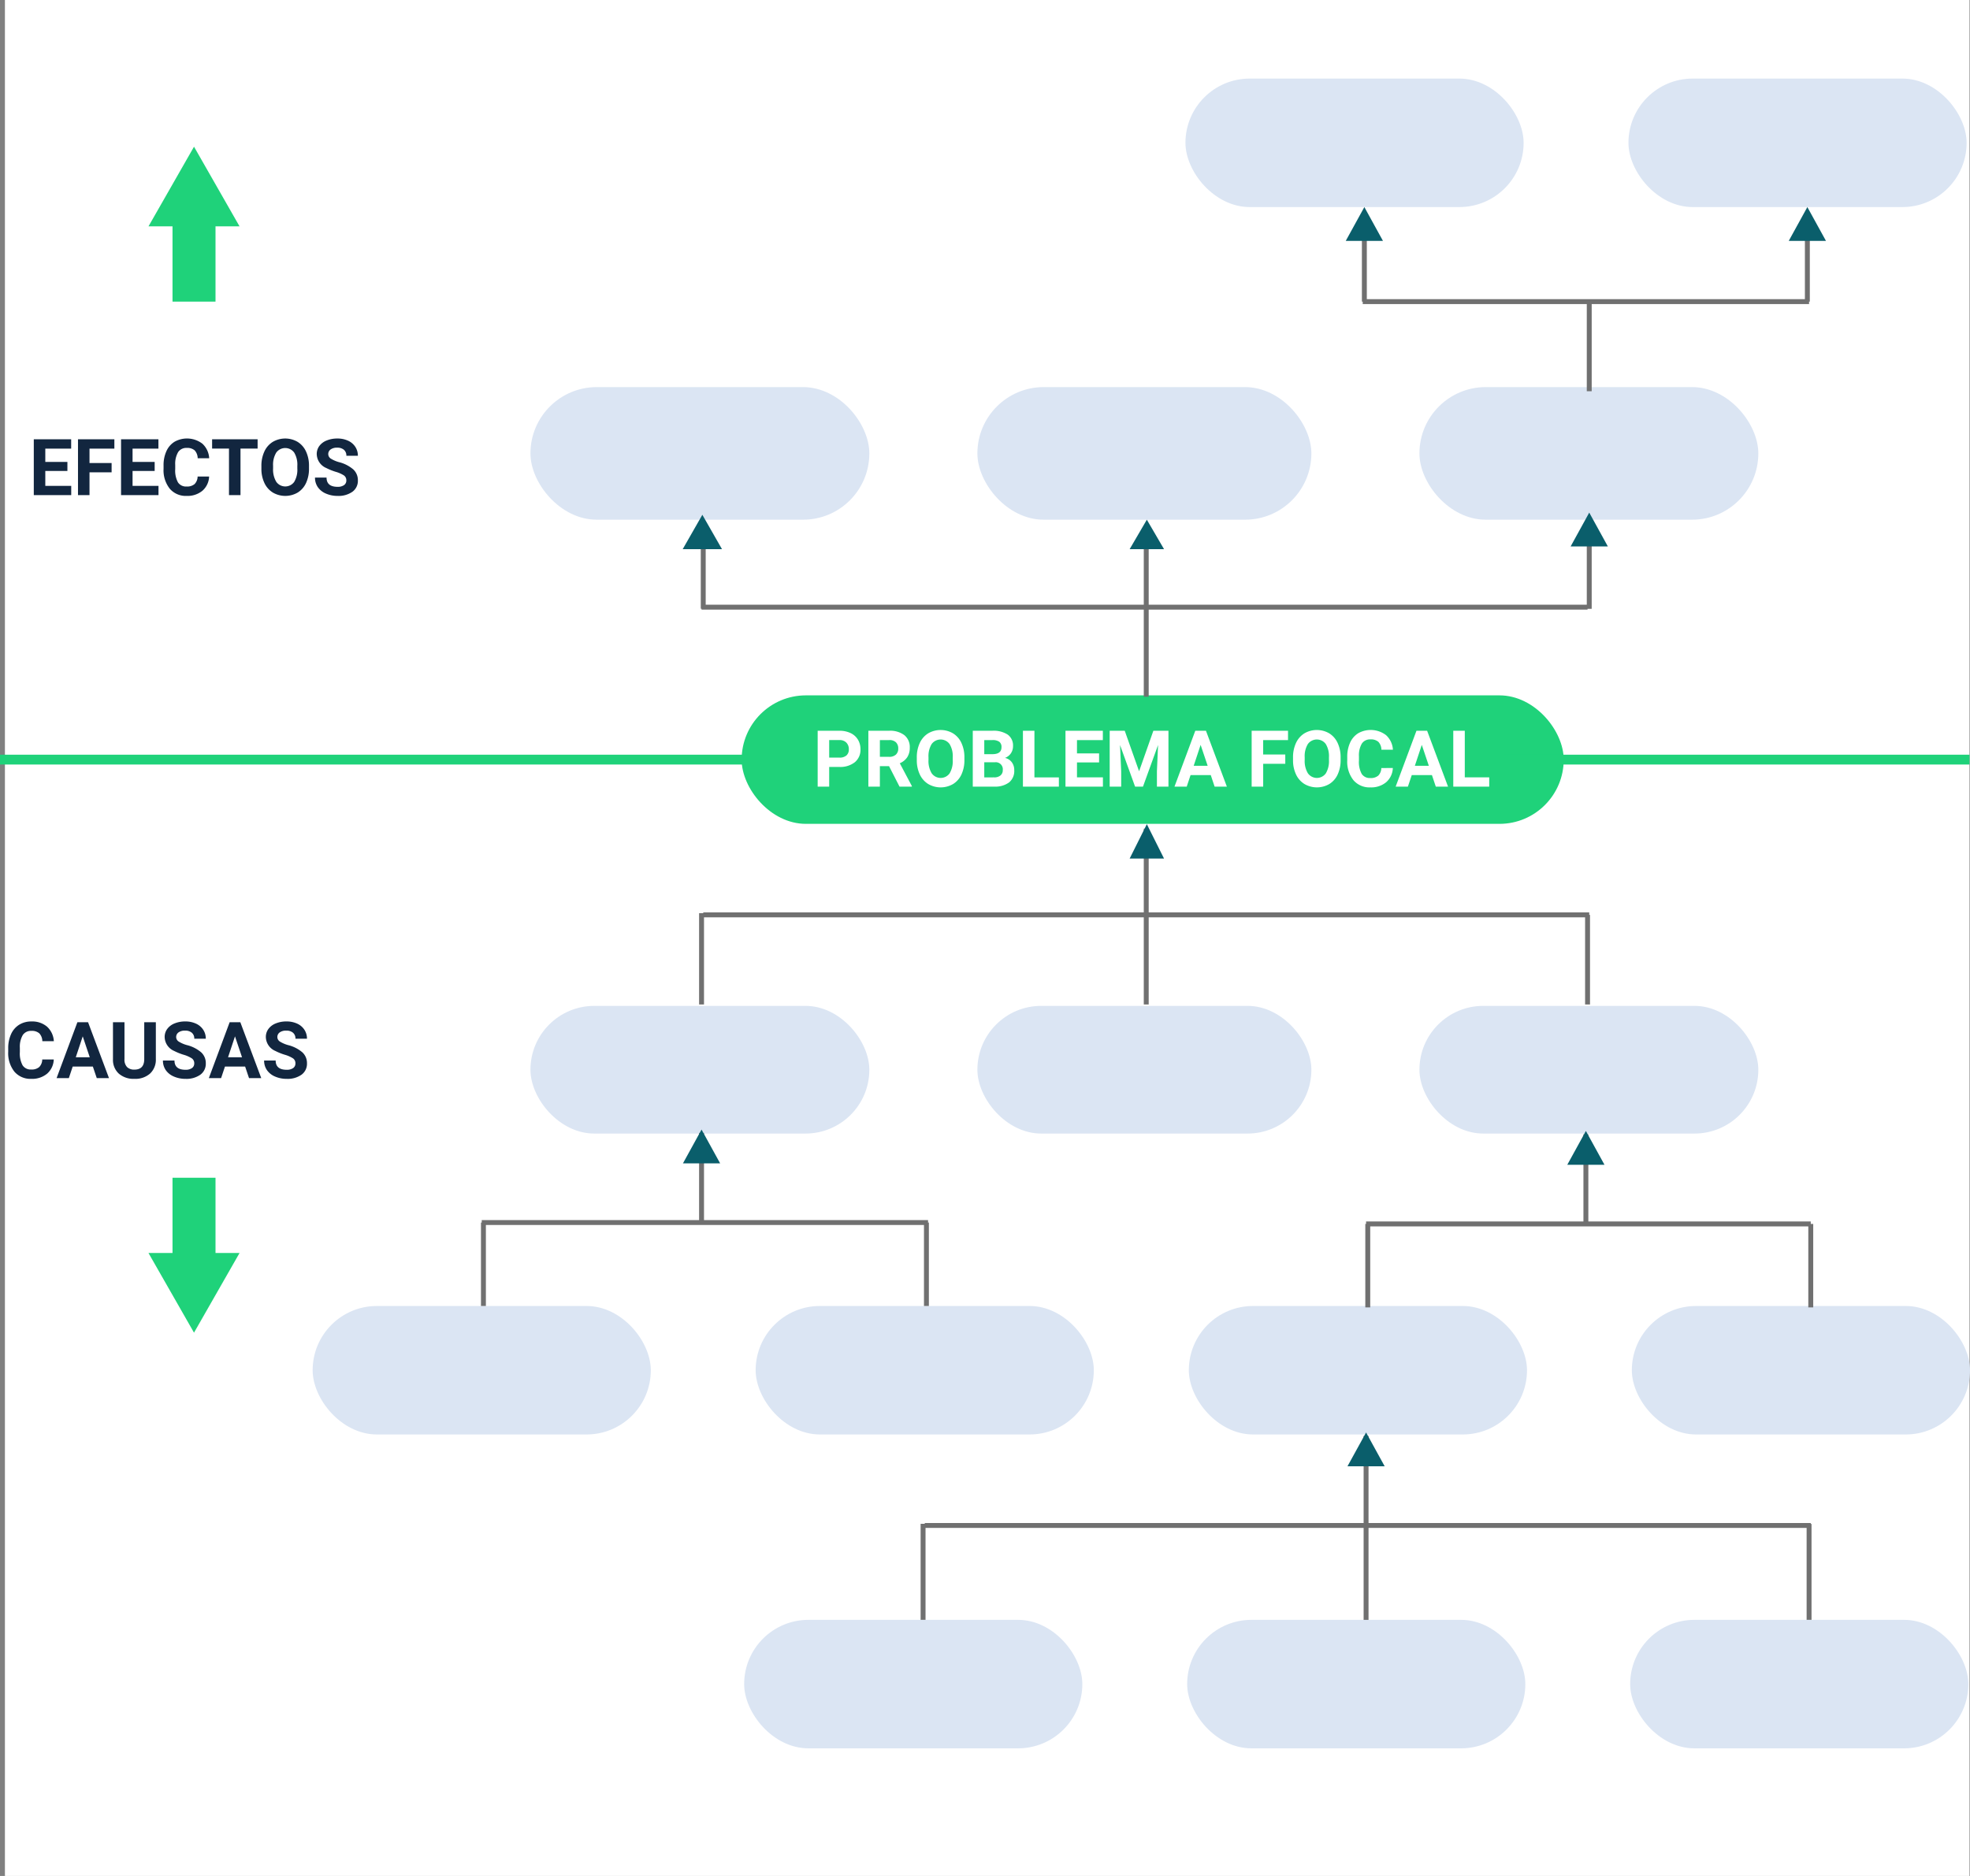 <svg xmlns="http://www.w3.org/2000/svg" width="401.099" height="382" viewBox="0 0 401.099 382">
  <rect x="0" y="0" width="401.099" height="382" fill="#808080" stroke="none"/>
  <g id="Grupo_1072448" data-name="Grupo 1072448" transform="translate(9223.468 9254)">
    <rect id="Rectángulo_377984" data-name="Rectángulo 377984" width="400" height="382" transform="translate(-9222.467 -9254)" fill="#fff"/>
    <rect id="Rectángulo_377655" data-name="Rectángulo 377655" width="167.377" height="26.164" rx="13.082" transform="translate(-9072.467 -9112.404)" fill="#1fd27a"/>
    <path id="Trazado_839064" data-name="Trazado 839064" d="M3.824,10.992V15H1.48V3.625H5.918a5.134,5.134,0,0,1,2.254.469,3.454,3.454,0,0,1,1.5,1.332,3.714,3.714,0,0,1,.523,1.965,3.266,3.266,0,0,1-1.145,2.637,4.767,4.767,0,0,1-3.168.965Zm0-1.9H5.918a2.059,2.059,0,0,0,1.418-.437,1.591,1.591,0,0,0,.488-1.25,1.876,1.876,0,0,0-.492-1.352,1.839,1.839,0,0,0-1.359-.531H3.824Zm12.188,1.742H14.145V15H11.8V3.625h4.227a4.778,4.778,0,0,1,3.109.9A3.1,3.1,0,0,1,20.23,7.063,3.5,3.5,0,0,1,19.727,9,3.437,3.437,0,0,1,18.2,10.242l2.461,4.648V15H18.145Zm-1.867-1.9h1.891A1.936,1.936,0,0,0,17.4,8.488a1.606,1.606,0,0,0,.484-1.238,1.719,1.719,0,0,0-.457-1.266,1.9,1.9,0,0,0-1.4-.461H14.145Zm17.211.633a6.867,6.867,0,0,1-.594,2.945,4.472,4.472,0,0,1-1.7,1.953A5.021,5.021,0,0,1,24,14.477a4.515,4.515,0,0,1-1.719-1.941,6.67,6.67,0,0,1-.617-2.9V9.07a6.831,6.831,0,0,1,.605-2.957,4.508,4.508,0,0,1,1.711-1.961,5.014,5.014,0,0,1,5.055,0A4.508,4.508,0,0,1,30.75,6.113a6.811,6.811,0,0,1,.605,2.949ZM28.98,9.055a4.787,4.787,0,0,0-.641-2.719,2.263,2.263,0,0,0-3.648-.012,4.732,4.732,0,0,0-.648,2.691V9.57a4.847,4.847,0,0,0,.641,2.7,2.243,2.243,0,0,0,3.656.035,4.819,4.819,0,0,0,.641-2.7ZM33.059,15V3.625h3.984a5.232,5.232,0,0,1,3.141.793,2.712,2.712,0,0,1,1.07,2.324,2.57,2.57,0,0,1-.43,1.473,2.482,2.482,0,0,1-1.2.934,2.4,2.4,0,0,1,1.379.883,2.61,2.61,0,0,1,.5,1.625,3,3,0,0,1-1.047,2.484A4.713,4.713,0,0,1,37.48,15ZM35.4,10.047v3.07H37.41a1.938,1.938,0,0,0,1.293-.395,1.353,1.353,0,0,0,.465-1.09,1.428,1.428,0,0,0-1.617-1.586Zm0-1.656h1.734q1.773-.031,1.773-1.414a1.307,1.307,0,0,0-.449-1.113,2.363,2.363,0,0,0-1.418-.34H35.4Zm10.211,4.727H50.59V15H43.27V3.625h2.344ZM58.777,10.07h-4.5v3.047h5.281V15H51.934V3.625h7.609v1.9H54.277V8.234h4.5ZM64,3.625l2.922,8.25,2.906-8.25H72.9V15H70.551V11.891l.234-5.367L67.715,15H66.105L63.043,6.531l.234,5.359V15H60.934V3.625Zm17.516,9.031H77.4L76.621,15H74.129L78.363,3.625h2.172L84.793,15H82.3Zm-3.477-1.9h2.844L79.449,6.5Zm18.648-.406h-4.5V15H89.84V3.625h7.406v1.9H92.184V8.461h4.5Zm11.266-.781a6.867,6.867,0,0,1-.594,2.945,4.472,4.472,0,0,1-1.7,1.953,5.021,5.021,0,0,1-5.059.008,4.515,4.515,0,0,1-1.719-1.941,6.67,6.67,0,0,1-.617-2.9V9.07a6.831,6.831,0,0,1,.605-2.957,4.508,4.508,0,0,1,1.711-1.961,5.014,5.014,0,0,1,5.055,0,4.508,4.508,0,0,1,1.711,1.961,6.811,6.811,0,0,1,.605,2.949Zm-2.375-.516a4.787,4.787,0,0,0-.641-2.719,2.263,2.263,0,0,0-3.648-.012,4.732,4.732,0,0,0-.648,2.691V9.57a4.847,4.847,0,0,0,.641,2.7,2.243,2.243,0,0,0,3.656.035,4.819,4.819,0,0,0,.641-2.7Zm13.008,2.156a4.025,4.025,0,0,1-1.355,2.891A4.76,4.76,0,0,1,114,15.156a4.28,4.28,0,0,1-3.441-1.473,6.038,6.038,0,0,1-1.254-4.043v-.7a6.819,6.819,0,0,1,.578-2.891,4.332,4.332,0,0,1,1.652-1.918,5.164,5.164,0,0,1,5.668.387A4.326,4.326,0,0,1,118.6,7.484h-2.344a2.376,2.376,0,0,0-.613-1.6,2.271,2.271,0,0,0-1.605-.5,1.991,1.991,0,0,0-1.754.84,4.707,4.707,0,0,0-.6,2.605V9.7a5.038,5.038,0,0,0,.559,2.7,1.954,1.954,0,0,0,1.762.852,2.314,2.314,0,0,0,1.621-.5,2.241,2.241,0,0,0,.613-1.535Zm7.961,1.445h-4.109L121.652,15H119.16l4.234-11.375h2.172L129.824,15h-2.492Zm-3.477-1.9h2.844L124.48,6.5Zm10.164,2.359h4.977V15h-7.32V3.625h2.344Z" transform="translate(-9058.467 -9108.822)" fill="#fff"/>
    <rect id="Rectángulo_377928" data-name="Rectángulo 377928" width="69" height="27" rx="13.5" transform="translate(-9115.467 -9175.175)" fill="#dbe5f3"/>
    <rect id="Rectángulo_377930" data-name="Rectángulo 377930" width="69" height="26" rx="13" transform="translate(-9115.467 -9049.175)" fill="#dbe5f3"/>
    <rect id="Rectángulo_377929" data-name="Rectángulo 377929" width="68" height="27" rx="13.5" transform="translate(-9024.467 -9175.175)" fill="#dbe5f3"/>
    <rect id="Rectángulo_377931" data-name="Rectángulo 377931" width="68" height="26" rx="13" transform="translate(-9024.467 -9049.175)" fill="#dbe5f3"/>
    <rect id="Rectángulo_377932" data-name="Rectángulo 377932" width="69" height="27" rx="13.5" transform="translate(-8934.467 -9175.175)" fill="#dbe5f3"/>
    <g id="Grupo_1072305" data-name="Grupo 1072305" transform="translate(-8982.106 -9238)">
      <rect id="Rectángulo_377681" data-name="Rectángulo 377681" width="68.852" height="26.164" rx="13.082" fill="#dbe5f3"/>
      <rect id="Rectángulo_377682" data-name="Rectángulo 377682" width="68.852" height="26.164" rx="13.082" transform="translate(90.197)" fill="#dbe5f3"/>
    </g>
    <g id="Grupo_1072307" data-name="Grupo 1072307" transform="translate(-9159.812 -8988.065)">
      <rect id="Rectángulo_377681-2" data-name="Rectángulo 377681" width="68.852" height="26.164" rx="13.082" fill="#dbe5f3"/>
      <rect id="Rectángulo_377682-2" data-name="Rectángulo 377682" width="68.852" height="26.164" rx="13.082" transform="translate(90.197)" fill="#dbe5f3"/>
    </g>
    <g id="Grupo_1072308" data-name="Grupo 1072308" transform="translate(-8981.418 -8988.065)">
      <rect id="Rectángulo_377681-3" data-name="Rectángulo 377681" width="68.852" height="26.164" rx="13.082" fill="#dbe5f3"/>
      <rect id="Rectángulo_377682-3" data-name="Rectángulo 377682" width="68.852" height="26.164" rx="13.082" transform="translate(90.197)" fill="#dbe5f3"/>
    </g>
    <g id="Grupo_1072310" data-name="Grupo 1072310" transform="translate(-9071.954 -8924.153)">
      <rect id="Rectángulo_377681-4" data-name="Rectángulo 377681" width="68.852" height="26.164" rx="13.082" transform="translate(0 0)" fill="#dbe5f3"/>
      <rect id="Rectángulo_377682-4" data-name="Rectángulo 377682" width="68.852" height="26.164" rx="13.082" transform="translate(90.197 0)" fill="#dbe5f3"/>
      <rect id="Rectángulo_377683" data-name="Rectángulo 377683" width="68.852" height="26.164" rx="13.082" transform="translate(180.393 0)" fill="#dbe5f3"/>
    </g>
    <rect id="Rectángulo_377933" data-name="Rectángulo 377933" width="69" height="26" rx="13" transform="translate(-8934.467 -9049.175)" fill="#dbe5f3"/>
    <path id="Trazado_838824" data-name="Trazado 838824" d="M-9867.282-9934.5h180.392" transform="translate(786.652 804.135)" fill="none" stroke="#707070" stroke-width="1"/>
    <path id="Trazado_838844" data-name="Trazado 838844" d="M0,0H180.392" transform="translate(-8854.791 -8943.371) rotate(180)" fill="none" stroke="#707070" stroke-width="1"/>
    <path id="Trazado_838828" data-name="Trazado 838828" d="M0,0H180.392" transform="translate(-8899.893 -9067.709) rotate(180)" fill="none" stroke="#707070" stroke-width="1"/>
    <path id="Trazado_838826" data-name="Trazado 838826" d="M-9849-9957.074v33.738" transform="translate(858.91 811.217)" fill="none" stroke="#707070" stroke-width="1"/>
    <path id="Trazado_838843" data-name="Trazado 838843" d="M0,0V37.464" transform="translate(-8945.33 -8924.152) rotate(180)" fill="none" stroke="#707070" stroke-width="1"/>
    <path id="Trazado_838827" data-name="Trazado 838827" d="M0,0V35.8" transform="translate(-8990.09 -9049.463) rotate(180)" fill="none" stroke="#707070" stroke-width="1"/>
    <path id="Trazado_838823" data-name="Trazado 838823" d="M-9849-9957.074v13.058" transform="translate(768.714 813.971)" fill="none" stroke="#707070" stroke-width="1"/>
    <path id="Trazado_838845" data-name="Trazado 838845" d="M0,0V19.538" transform="translate(-8855.134 -8924.153) rotate(180)" fill="none" stroke="#707070" stroke-width="1"/>
    <path id="Trazado_838833" data-name="Trazado 838833" d="M0,0V18.246" transform="translate(-8900.237 -9049.463) rotate(180)" fill="none" stroke="#707070" stroke-width="1"/>
    <path id="Trazado_838829" data-name="Trazado 838829" d="M0,0V18.583" transform="translate(-9080.631 -9049.464) rotate(180)" fill="none" stroke="#707070" stroke-width="1"/>
    <path id="Trazado_838834" data-name="Trazado 838834" d="M-9849-9957.074v13.4" transform="translate(949.107 813.65)" fill="none" stroke="#707070" stroke-width="1"/>
    <path id="Trazado_838846" data-name="Trazado 838846" d="M0,0V19.558" transform="translate(-9035.527 -8924.153) rotate(180)" fill="none" stroke="#707070" stroke-width="1"/>
    <path id="Polígono_70" data-name="Polígono 70" d="M3.5,0,7,6H0Z" transform="translate(-8993.467 -9148.175)" fill="#0a5e6b"/>
    <path id="Polígono_75" data-name="Polígono 75" d="M3.787,0,7.574,6.885H0Z" transform="translate(-8949.117 -8962.306)" fill="#0a5e6b"/>
    <path id="Polígono_71" data-name="Polígono 71" d="M3.5,0,7,7H0Z" transform="translate(-8993.467 -9086.175)" fill="#0a5e6b"/>
    <path id="Polígono_69" data-name="Polígono 69" d="M4,0,8,7H0Z" transform="translate(-9084.467 -9149.175)" fill="#0a5e6b"/>
    <path id="Polígono_73" data-name="Polígono 73" d="M3.787,0,7.574,6.885H0Z" transform="translate(-8903.68 -9149.62)" fill="#0a5e6b"/>
    <path id="Trazado_838830" data-name="Trazado 838830" d="M-9867.282-9934.5h90.875" transform="translate(921.269 741.918)" fill="none" stroke="#707070" stroke-width="1"/>
    <path id="Trazado_838837" data-name="Trazado 838837" d="M0,0H90.875" transform="translate(-9034.51 -9005.055) rotate(180)" fill="none" stroke="#707070" stroke-width="1"/>
    <path id="Trazado_838838" data-name="Trazado 838838" d="M0,0H90.542" transform="translate(-8854.79 -9004.771) rotate(180)" fill="none" stroke="#707070" stroke-width="1"/>
    <path id="Trazado_838835" data-name="Trazado 838835" d="M-9849-9957.074v18.246" transform="translate(949.107 764.492)" fill="none" stroke="#707070" stroke-width="1"/>
    <path id="Trazado_838831" data-name="Trazado 838831" d="M0,0V18.246" transform="translate(-9080.631 -9005.055) rotate(180)" fill="none" stroke="#707070" stroke-width="1"/>
    <path id="Trazado_838836" data-name="Trazado 838836" d="M0,0V18.246" transform="translate(-8900.576 -9004.771) rotate(180)" fill="none" stroke="#707070" stroke-width="1"/>
    <g id="Grupo_1072306" data-name="Grupo 1072306" transform="translate(-8949.467 -9211.836)">
      <path id="Trazado_838568" data-name="Trazado 838568" d="M-9849-9957.074v13.058" transform="translate(9852.787 9963.271)" fill="none" stroke="#707070" stroke-width="1"/>
      <path id="Polígono_14" data-name="Polígono 14" d="M3.787,0,7.574,6.885H0Z" fill="#0a5e6b"/>
    </g>
    <path id="Trazado_838839" data-name="Trazado 838839" d="M0,0V16.989" transform="translate(-9034.844 -8988.066) rotate(180)" fill="none" stroke="#707070" stroke-width="1"/>
    <path id="Trazado_838842" data-name="Trazado 838842" d="M0,0V16.989" transform="translate(-8854.789 -8987.781) rotate(180)" fill="none" stroke="#707070" stroke-width="1"/>
    <g id="Grupo_1072309" data-name="Grupo 1072309" transform="translate(-8859.271 -9211.836)">
      <path id="Trazado_838568-2" data-name="Trazado 838568" d="M-9849-9957.074v13.058" transform="translate(9852.787 9963.271)" fill="none" stroke="#707070" stroke-width="1"/>
      <path id="Polígono_14-2" data-name="Polígono 14" d="M3.787,0,7.574,6.885H0Z" transform="translate(0)" fill="#0a5e6b"/>
    </g>
    <path id="Trazado_838840" data-name="Trazado 838840" d="M0,0V16.989" transform="translate(-9125.041 -8988.066) rotate(180)" fill="none" stroke="#707070" stroke-width="1"/>
    <path id="Trazado_838841" data-name="Trazado 838841" d="M0,0V16.989" transform="translate(-8944.986 -8987.781) rotate(180)" fill="none" stroke="#707070" stroke-width="1"/>
    <path id="Polígono_72" data-name="Polígono 72" d="M3.787,0,7.574,6.885H0Z" transform="translate(-9084.418 -9023.989)" fill="#0a5e6b"/>
    <path id="Polígono_74" data-name="Polígono 74" d="M3.787,0,7.574,6.885H0Z" transform="translate(-8904.363 -9023.705)" fill="#0a5e6b"/>
    <path id="Trazado_838825" data-name="Trazado 838825" d="M-10576-8446h150.513" transform="translate(1353.533 -653.322)" fill="none" stroke="#1fd27a" stroke-linecap="square" stroke-width="2"/>
    <path id="Trazado_838832" data-name="Trazado 838832" d="M-10576-8446h92.918" transform="translate(1659.615 -653.322)" fill="none" stroke="#1fd27a" stroke-linecap="square" stroke-width="2"/>
    <path id="Trazado_839063" data-name="Trazado 839063" d="M12.723,10.07h-4.5v3.047H13.5V15H5.879V3.625h7.609v1.9H8.223V8.234h4.5Zm9,.281h-4.5V15H14.879V3.625h7.406v1.9H17.223V8.461h4.5Zm8.766-.281h-4.5v3.047H31.27V15H23.645V3.625h7.609v1.9H25.989V8.234h4.5Zm11.086,1.141A4.025,4.025,0,0,1,40.219,14.1,4.76,4.76,0,0,1,37,15.156a4.281,4.281,0,0,1-3.441-1.473A6.038,6.038,0,0,1,32.3,9.641v-.7a6.819,6.819,0,0,1,.578-2.891,4.332,4.332,0,0,1,1.652-1.918,5.164,5.164,0,0,1,5.668.387A4.326,4.326,0,0,1,41.59,7.484H39.247a2.376,2.376,0,0,0-.613-1.6,2.271,2.271,0,0,0-1.605-.5,1.991,1.991,0,0,0-1.754.84,4.707,4.707,0,0,0-.6,2.605V9.7a5.038,5.038,0,0,0,.559,2.7A1.954,1.954,0,0,0,37,13.242a2.314,2.314,0,0,0,1.621-.5,2.241,2.241,0,0,0,.613-1.535ZM51.45,5.523H47.965V15H45.622V5.523H42.184v-1.9H51.45ZM61.911,9.57a6.867,6.867,0,0,1-.594,2.945,4.472,4.472,0,0,1-1.7,1.953,5.021,5.021,0,0,1-5.059.008,4.515,4.515,0,0,1-1.719-1.941,6.67,6.67,0,0,1-.617-2.9V9.07a6.831,6.831,0,0,1,.605-2.957A4.508,4.508,0,0,1,54.54,4.152a5.014,5.014,0,0,1,5.055,0,4.508,4.508,0,0,1,1.711,1.961,6.811,6.811,0,0,1,.605,2.949Zm-2.375-.516A4.787,4.787,0,0,0,58.9,6.336a2.263,2.263,0,0,0-3.648-.012A4.732,4.732,0,0,0,54.6,9.016V9.57a4.847,4.847,0,0,0,.641,2.7,2.243,2.243,0,0,0,3.656.035,4.819,4.819,0,0,0,.641-2.7Zm9.977,2.961A1.2,1.2,0,0,0,69.043,11a6.148,6.148,0,0,0-1.687-.75,11.963,11.963,0,0,1-1.93-.777,3.153,3.153,0,0,1-1.937-2.82A2.747,2.747,0,0,1,64.008,5,3.389,3.389,0,0,1,65.5,3.875a5.616,5.616,0,0,1,2.184-.406,5.112,5.112,0,0,1,2.172.441,3.458,3.458,0,0,1,1.48,1.246,3.261,3.261,0,0,1,.527,1.828H69.52a1.534,1.534,0,0,0-.492-1.215,2.023,2.023,0,0,0-1.383-.434,2.162,2.162,0,0,0-1.336.363,1.146,1.146,0,0,0-.477.957,1.1,1.1,0,0,0,.559.93,6.311,6.311,0,0,0,1.645.7A7.106,7.106,0,0,1,70.95,9.781,2.972,2.972,0,0,1,71.864,12a2.737,2.737,0,0,1-1.117,2.316,4.891,4.891,0,0,1-3.008.84,5.808,5.808,0,0,1-2.391-.48A3.783,3.783,0,0,1,63.7,13.359a3.371,3.371,0,0,1-.566-1.937h2.352q0,1.883,2.25,1.883a2.189,2.189,0,0,0,1.3-.34A1.106,1.106,0,0,0,69.512,12.016Z" transform="translate(-9222.467 -9168.175)" fill="#12263f"/>
    <path id="Trazado_839065" data-name="Trazado 839065" d="M9.945,11.211A4.025,4.025,0,0,1,8.59,14.1a4.76,4.76,0,0,1-3.223,1.055,4.28,4.28,0,0,1-3.441-1.473A6.038,6.038,0,0,1,.672,9.641v-.7A6.819,6.819,0,0,1,1.25,6.055,4.332,4.332,0,0,1,2.9,4.137a4.629,4.629,0,0,1,2.5-.668A4.637,4.637,0,0,1,8.57,4.523,4.326,4.326,0,0,1,9.961,7.484H7.617A2.376,2.376,0,0,0,7,5.887a2.271,2.271,0,0,0-1.605-.5,1.991,1.991,0,0,0-1.754.84,4.707,4.707,0,0,0-.6,2.605V9.7a5.038,5.038,0,0,0,.559,2.7,1.954,1.954,0,0,0,1.762.852,2.314,2.314,0,0,0,1.621-.5A2.241,2.241,0,0,0,7.6,11.211Zm7.961,1.445H13.8L13.016,15H10.523L14.758,3.625H16.93L21.188,15H18.7Zm-3.477-1.9h2.844L15.844,6.5Zm16.3-7.133v7.492a3.836,3.836,0,0,1-1.168,2.953,4.5,4.5,0,0,1-3.191,1.086A4.553,4.553,0,0,1,23.2,14.1a3.77,3.77,0,0,1-1.2-2.9V3.625h2.344v7.508a2.167,2.167,0,0,0,.535,1.629,2.054,2.054,0,0,0,1.48.512q1.977,0,2.008-2.078V3.625Zm7.82,8.391A1.2,1.2,0,0,0,38.078,11a6.148,6.148,0,0,0-1.687-.75,11.963,11.963,0,0,1-1.93-.777,3.153,3.153,0,0,1-1.937-2.82A2.747,2.747,0,0,1,33.043,5a3.389,3.389,0,0,1,1.492-1.129,5.616,5.616,0,0,1,2.184-.406,5.112,5.112,0,0,1,2.172.441,3.458,3.458,0,0,1,1.48,1.246A3.261,3.261,0,0,1,40.9,6.984H38.555a1.534,1.534,0,0,0-.492-1.215,2.023,2.023,0,0,0-1.383-.434,2.162,2.162,0,0,0-1.336.363,1.146,1.146,0,0,0-.477.957,1.1,1.1,0,0,0,.559.93,6.311,6.311,0,0,0,1.645.7,7.106,7.106,0,0,1,2.914,1.492A2.972,2.972,0,0,1,40.9,12a2.737,2.737,0,0,1-1.117,2.316,4.891,4.891,0,0,1-3.008.84,5.808,5.808,0,0,1-2.391-.48,3.783,3.783,0,0,1-1.645-1.316,3.371,3.371,0,0,1-.566-1.937h2.352q0,1.883,2.25,1.883a2.189,2.189,0,0,0,1.3-.34A1.106,1.106,0,0,0,38.547,12.016Zm10.359.641H44.8L44.016,15H41.523L45.758,3.625H47.93L52.188,15H49.7Zm-3.477-1.9h2.844L46.844,6.5Zm13.719,1.258A1.2,1.2,0,0,0,58.68,11a6.148,6.148,0,0,0-1.687-.75,11.963,11.963,0,0,1-1.93-.777,3.153,3.153,0,0,1-1.937-2.82A2.747,2.747,0,0,1,53.645,5a3.389,3.389,0,0,1,1.492-1.129,5.616,5.616,0,0,1,2.184-.406,5.112,5.112,0,0,1,2.172.441,3.458,3.458,0,0,1,1.48,1.246A3.261,3.261,0,0,1,61.5,6.984H59.156a1.534,1.534,0,0,0-.492-1.215,2.023,2.023,0,0,0-1.383-.434,2.162,2.162,0,0,0-1.336.363,1.146,1.146,0,0,0-.477.957,1.1,1.1,0,0,0,.559.93,6.311,6.311,0,0,0,1.645.7,7.106,7.106,0,0,1,2.914,1.492A2.972,2.972,0,0,1,61.5,12a2.737,2.737,0,0,1-1.117,2.316,4.891,4.891,0,0,1-3.008.84,5.808,5.808,0,0,1-2.391-.48,3.783,3.783,0,0,1-1.645-1.316,3.371,3.371,0,0,1-.566-1.937h2.352q0,1.883,2.25,1.883a2.189,2.189,0,0,0,1.3-.34A1.106,1.106,0,0,0,59.148,12.016Z" transform="translate(-9222.467 -9049.47)" fill="#12263f"/>
    <g id="Grupo_1072311" data-name="Grupo 1072311" transform="translate(-9688.236 -11848.128)">
      <path id="Polígono_23" data-name="Polígono 23" d="M9.27,0l9.27,16.222H0Z" transform="translate(495 2624)" fill="#1fd27a"/>
      <rect id="Rectángulo_377672" data-name="Rectángulo 377672" width="8.755" height="21.761" transform="translate(499.892 2633.785)" fill="#1fd27a"/>
    </g>
    <g id="Grupo_1072312" data-name="Grupo 1072312" transform="translate(-8679.697 -6358.632) rotate(180)">
      <path id="Polígono_23-2" data-name="Polígono 23" d="M9.27,0l9.27,16.222H0Z" transform="translate(495 2624)" fill="#1fd27a"/>
      <rect id="Rectángulo_377672-2" data-name="Rectángulo 377672" width="8.755" height="21.761" transform="translate(499.892 2633.785)" fill="#1fd27a"/>
    </g>
  </g>
</svg>
